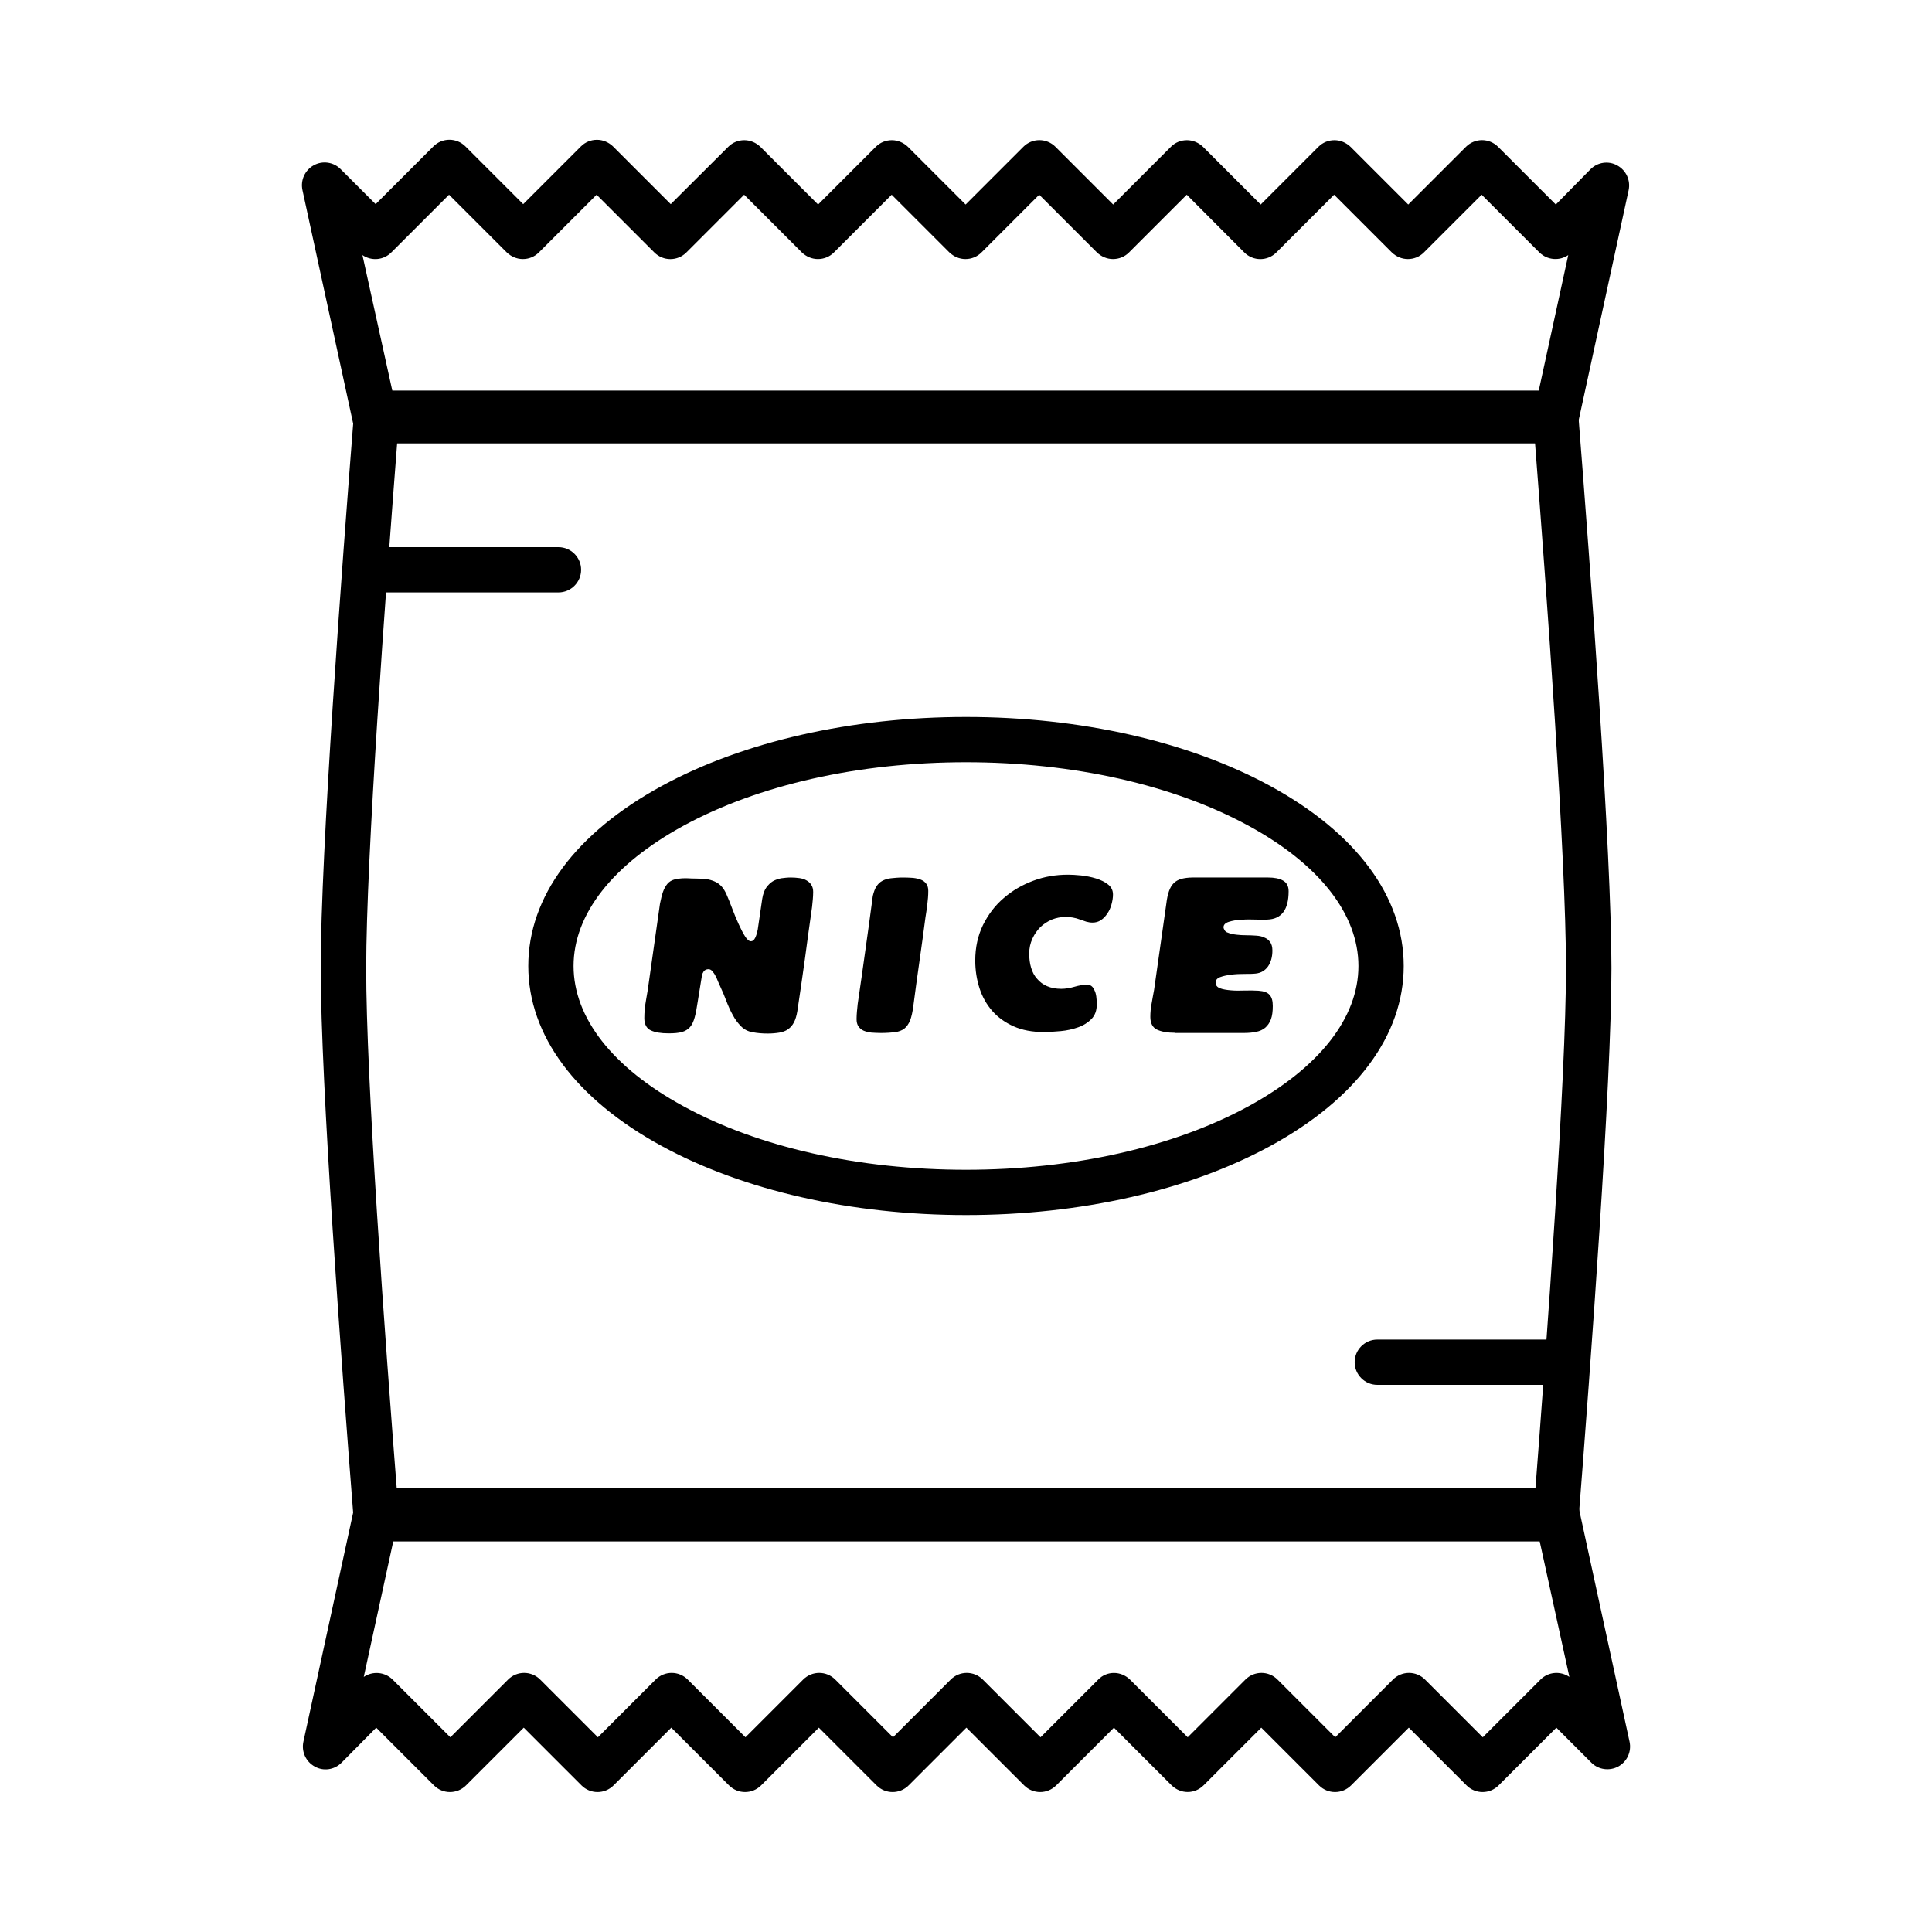 <?xml version="1.0" standalone="no"?><!DOCTYPE svg PUBLIC "-//W3C//DTD SVG 1.1//EN" "http://www.w3.org/Graphics/SVG/1.1/DTD/svg11.dtd"><svg t="1662703458143" class="icon" viewBox="0 0 1024 1024" version="1.1" xmlns="http://www.w3.org/2000/svg" p-id="20557" xmlns:xlink="http://www.w3.org/1999/xlink" width="200" height="200"><path d="M629.5 949.8c-3.1 0-6.1-1.2-8.5-3.5l-30.6-30.6-30.6 30.6c-4.7 4.7-12.3 4.7-17 0l-30.6-30.6-30.6 30.6c-4.7 4.7-12.3 4.7-17 0L434 915.7l-30.6 30.6c-4.7 4.7-12.3 4.7-17 0l-30.6-30.6-30.6 30.6c-4.7 4.7-12.3 4.7-17 0l-30.6-30.6-30.6 30.6c-4.7 4.7-12.3 4.7-17 0l-30.6-30.6-18.4 18.6c-3.8 3.8-9.6 4.6-14.2 2-4.7-2.6-7.1-7.9-6-13.1l27.1-124.8c1.2-5.5 6.1-9.5 11.7-9.5h625.3c5.6 0 10.5 3.9 11.7 9.5l27.1 124.8c1.1 5.2-1.3 10.5-6 13.1-4.7 2.5-10.5 1.7-14.2-2l-18.6-18.6-30.6 30.6c-4.7 4.7-12.3 4.7-17 0l-30.6-30.6-30.6 30.6c-4.7 4.7-12.3 4.7-17 0l-30.6-30.6-30.5 30.5c-2.4 2.4-5.4 3.6-8.5 3.6z m-39.1-63.1c3.1 0 6.1 1.2 8.5 3.5l30.6 30.6 30.6-30.6c4.7-4.7 12.3-4.7 17 0l30.6 30.6 30.6-30.6c4.7-4.7 12.3-4.7 17 0l30.6 30.6 30.6-30.6c4.2-4.2 10.6-4.6 15.3-1.4L815.2 813H209.3l-16.5 75.8c4.7-3.2 11.1-2.7 15.3 1.4l30.6 30.6 30.6-30.6c4.7-4.7 12.3-4.7 17 0l30.6 30.6 30.6-30.6c4.7-4.7 12.3-4.7 17 0l30.6 30.6 30.6-30.6c4.7-4.7 12.3-4.7 17 0l30.6 30.6 30.6-30.6c4.7-4.7 12.3-4.7 17 0l30.6 30.6 30.6-30.6c2.2-2.3 5.2-3.5 8.3-3.5z m234-651.7H199.1c-5.6 0-10.5-3.9-11.7-9.5l-27.1-124.8c-1.1-5.2 1.3-10.5 6-13.1 4.7-2.6 10.5-1.7 14.2 2l18.6 18.6 30.6-30.6c4.7-4.7 12.3-4.7 17 0l30.6 30.6 30.6-30.6c2.3-2.3 5.3-3.5 8.5-3.5s6.2 1.3 8.5 3.5l30.6 30.6L386 77.8c2.3-2.3 5.3-3.5 8.5-3.5s6.2 1.3 8.5 3.5l30.6 30.6 30.6-30.6c2.3-2.3 5.3-3.5 8.5-3.5s6.2 1.3 8.5 3.5l30.6 30.6 30.6-30.6c4.7-4.7 12.3-4.7 17 0l30.6 30.6 30.6-30.6c2.3-2.3 5.3-3.5 8.5-3.5s6.2 1.3 8.5 3.5l30.6 30.6 30.6-30.6c2.3-2.3 5.3-3.5 8.5-3.5s6.2 1.3 8.5 3.5l30.6 30.6L777 77.8c4.7-4.7 12.3-4.7 17 0l30.6 30.6L843 89.7c3.8-3.8 9.6-4.6 14.2-2 4.7 2.6 7.1 7.9 6 13.1l-27.1 124.8c-1.2 5.5-6.1 9.4-11.7 9.4z m-615.6-24h605.9l16.5-75.8c-4.7 3.2-11.1 2.7-15.3-1.4l-30.6-30.6-30.6 30.6c-2.3 2.3-5.3 3.5-8.5 3.5s-6.2-1.3-8.5-3.5l-30.6-30.6-30.6 30.6c-4.7 4.7-12.3 4.7-17 0L629 103.2l-30.6 30.6c-2.3 2.3-5.3 3.5-8.5 3.5s-6.2-1.3-8.5-3.5l-30.6-30.6-30.6 30.6c-2.3 2.3-5.3 3.5-8.5 3.5s-6.2-1.3-8.5-3.5l-30.6-30.6-30.6 30.6c-2.3 2.3-5.3 3.5-8.5 3.5s-6.2-1.3-8.5-3.5l-30.6-30.6-30.6 30.6c-4.7 4.7-12.3 4.7-17 0l-30.6-30.6-30.6 30.6c-2.3 2.3-5.3 3.5-8.5 3.5s-6.2-1.3-8.5-3.5L238 103.2l-30.6 30.6c-4.2 4.2-10.6 4.6-15.3 1.4l16.7 75.8zM512 644c-60.7 0-118-13-161.3-36.6-45.6-24.9-70.7-58.7-70.7-95.4s25.1-70.5 70.7-95.4C394 393 451.3 380 512 380s118 13 161.3 36.6c45.6 24.9 70.7 58.7 70.7 95.4s-25.1 70.5-70.7 95.4C630 631 572.8 644 512 644z m0-240c-56.8 0-110 12-149.8 33.7-37.5 20.5-58.2 46.9-58.2 74.3s20.7 53.9 58.2 74.3C402 608.1 455.2 620 512 620s110-12 149.8-33.7c37.5-20.5 58.2-46.9 58.2-74.3s-20.7-53.9-58.2-74.3C622 416 568.8 404 512 404z" p-id="20558"></path><path d="M362.9 465.5c1.1 0 2.3 0 3.4 0.1 1.2 0 2.7 0.1 4.5 0.1 3.4 0 6.2 0.6 8.6 1.8 2.4 1.2 4.2 3.3 5.6 6.4 1 2.2 2 4.8 3.1 7.7s2.2 5.6 3.4 8.2c1.2 2.6 2.3 4.8 3.4 6.5 1.1 1.8 2.2 2.6 3.1 2.6s1.7-0.6 2.3-1.9c0.6-1.3 1-2.7 1.3-4.2l2.4-16.4c0.4-2.5 1.1-4.4 2.1-5.9 1-1.4 2.2-2.6 3.5-3.4 1.4-0.8 2.9-1.3 4.5-1.6 1.6-0.2 3.3-0.4 5-0.4 1.5 0 3 0.1 4.5 0.3 1.5 0.2 2.8 0.6 3.8 1.2 1.1 0.6 2 1.4 2.6 2.4 0.7 1 1 2.3 1 3.8 0 1.4-0.1 2.7-0.2 4-0.1 1.3-0.3 2.7-0.4 4-1.3 9.2-2.6 18.4-3.8 27.6-1.3 9.2-2.6 18.4-4 27.6-0.4 2.4-1 4.4-1.8 5.9s-1.8 2.7-3.1 3.6c-1.2 0.9-2.8 1.5-4.6 1.8-1.8 0.3-3.9 0.5-6.2 0.5-2.7 0-5.4-0.2-8-0.7-2.4-0.4-4.4-1.4-6.1-3.1-1.7-1.7-3.2-3.7-4.4-6-1.3-2.3-2.4-4.8-3.4-7.4-1-2.6-2-5.1-3.1-7.4-0.4-0.8-0.8-1.8-1.3-2.9-0.4-1.1-0.9-2.2-1.4-3.1-0.5-1-1.1-1.8-1.7-2.5-0.6-0.7-1.3-1-2-1-1.1 0-1.9 0.4-2.5 1.1-0.5 0.8-0.9 1.6-1 2.5l-2.2 13.6c-0.5 3.4-1 6.1-1.6 8.3-0.6 2.2-1.4 3.9-2.5 5.2-1.1 1.2-2.5 2.1-4.3 2.6-1.8 0.5-4.1 0.7-7 0.7-4.1 0-7.2-0.5-9.5-1.6-2.2-1-3.4-3.2-3.4-6.5 0-3 0.3-6.2 0.9-9.5 0.6-3.3 1.1-6.4 1.5-9.5l5.9-41.6c0.5-2.5 1-4.6 1.6-6.3 0.6-1.7 1.4-3.1 2.3-4.2s2.2-1.9 3.6-2.3c1.7-0.4 3.5-0.7 5.6-0.7z m104.1 82c-1.8 0-3.5-0.1-5.1-0.2-1.6-0.2-2.9-0.5-4.1-1-1.2-0.5-2.1-1.3-2.8-2.3-0.7-1-1-2.3-1-3.9 0-1.4 0.1-2.7 0.2-4 0.1-1.3 0.3-2.6 0.4-4 1.4-9.4 2.7-18.7 4-28 1.3-9.3 2.7-19.1 4-29.2 0.5-2.1 1.1-3.8 1.9-5 0.8-1.3 1.8-2.3 3.1-3 1.3-0.7 2.8-1.2 4.6-1.4 1.8-0.2 4-0.4 6.5-0.4 1.9 0 3.7 0.1 5.3 0.2 1.6 0.2 3 0.5 4.2 1 1.2 0.5 2.1 1.2 2.8 2.2 0.7 1 1 2.2 1 3.7 0 2.4-0.2 4.8-0.5 7.1-0.3 2.4-0.6 4.7-1 7-1 7.8-2.1 15.6-3.2 23.4-1.1 7.8-2.2 15.6-3.2 23.4-0.4 3.2-1 5.8-1.7 7.7-0.8 1.9-1.8 3.4-3.1 4.4-1.3 1-3 1.6-5 1.9-2 0.2-4.4 0.4-7.3 0.4z m114.3-15c0 3.1-0.9 5.6-2.8 7.6-1.9 1.9-4.2 3.4-7.1 4.4-2.8 1-5.9 1.7-9.2 2-3.3 0.3-6.3 0.5-9 0.5-6.1 0-11.4-1-15.9-3s-8.3-4.7-11.3-8.1c-3-3.4-5.3-7.4-6.8-12s-2.3-9.5-2.3-14.8c0-7 1.4-13.2 4.1-18.8 2.8-5.6 6.4-10.4 11-14.3 4.6-4 9.8-7 15.7-9.2s12-3.2 18.3-3.2c1.9 0 4.2 0.1 7 0.4 2.7 0.3 5.3 0.8 7.9 1.6 2.5 0.8 4.7 1.8 6.4 3.2 1.8 1.4 2.6 3.2 2.6 5.3 0 1.8-0.3 3.5-0.8 5.3-0.5 1.8-1.2 3.4-2.2 4.8-0.9 1.4-2 2.6-3.4 3.5-1.3 0.9-2.8 1.3-4.5 1.3-1.1 0-2.2-0.2-3.3-0.5-1.1-0.4-2.1-0.7-3.2-1.1-2.6-1-5.2-1.4-7.7-1.4-2.6 0-5 0.5-7.3 1.4-2.3 1-4.3 2.3-6.1 4-1.7 1.7-3.1 3.7-4.2 6.1-1.1 2.4-1.7 5-1.7 7.9 0 2.7 0.3 5.2 1 7.5s1.7 4.3 3.2 5.9c1.4 1.7 3.2 3 5.3 3.9 2.1 0.9 4.6 1.4 7.5 1.4 2.2 0 4.6-0.4 7-1.1 2.4-0.7 4.7-1.1 6.7-1.1 1.8 0 3.1 1 3.9 3 0.9 1.7 1.2 4.3 1.2 7.6z m41.6 14.9c-4.2 0-7.4-0.6-9.7-1.7-2.3-1.1-3.5-3.4-3.5-6.7 0-2.3 0.2-4.7 0.7-7.2 0.4-2.5 0.9-4.9 1.3-7.2l6.5-45.8c0.3-2.6 0.8-4.8 1.4-6.5 0.6-1.7 1.4-3.1 2.5-4.2s2.4-1.8 4.1-2.3c1.6-0.4 3.6-0.7 5.9-0.7h40.1c3.2 0 5.8 0.5 7.8 1.6s3 3 3 5.7c0 9.7-3.7 14.7-11.2 15-1.4 0.1-3.5 0.1-6.1 0-2.6-0.1-5.2-0.1-7.7 0.1-2.6 0.1-4.8 0.5-6.7 1.1-1.9 0.6-2.8 1.6-2.8 2.9 0 0.4 0.2 0.9 0.6 1.6 0.4 0.6 0.9 1 1.6 1.2 1.4 0.6 2.9 0.9 4.6 1.1 1.7 0.2 3.4 0.3 5.2 0.3 1.8 0 3.5 0.1 5.2 0.2 1.7 0.1 3.2 0.4 4.4 1 1.3 0.5 2.3 1.3 3.1 2.4 0.8 1.1 1.2 2.6 1.2 4.5 0 3.4-0.8 6.2-2.3 8.4-1.6 2.2-3.7 3.5-6.5 3.8-1.7 0.2-3.7 0.2-6.1 0.2-2.4 0-4.7 0.1-7 0.4s-4.2 0.7-5.8 1.3c-1.6 0.6-2.4 1.6-2.4 2.9 0 1.4 0.8 2.4 2.3 3 1.6 0.6 3.5 0.9 5.8 1.1 2.3 0.2 4.7 0.2 7.4 0.1 2.6-0.1 5 0 7.2 0.1 2.8 0.2 4.8 0.9 5.9 2.2 1.2 1.3 1.7 3.2 1.7 5.9 0 2.9-0.3 5.2-1 7.1-0.7 1.8-1.7 3.3-3 4.4-1.3 1.1-2.9 1.8-4.8 2.2-1.9 0.4-4.1 0.6-6.5 0.6h-36.4zM824 734h-94c-6.6 0-12-5.4-12-12s5.4-12 12-12h94c6.6 0 12 5.4 12 12s-5.4 12-12 12zM296 314h-94c-6.6 0-12-5.4-12-12s5.4-12 12-12h94c6.6 0 12 5.4 12 12s-5.4 12-12 12z" p-id="20559"></path><path d="M835.6 817H188.4l-0.9-11.1C181 723 170 574.6 170 513.1c0-61.9 11.1-211.4 17.7-295l0.9-11.1h646.9l0.9 11.1c6.6 83.6 17.7 233.1 17.7 295 0 61.5-11 209.9-17.5 292.9l-1 11z m-625-24h602.9C820 708.9 830 571.2 830 513.1c0-58.5-10.1-197.3-16.7-282.1H210.8c-6.6 84.8-16.7 223.6-16.7 282.1-0.1 58.1 9.9 195.8 16.5 279.9z" p-id="20560"></path></svg>